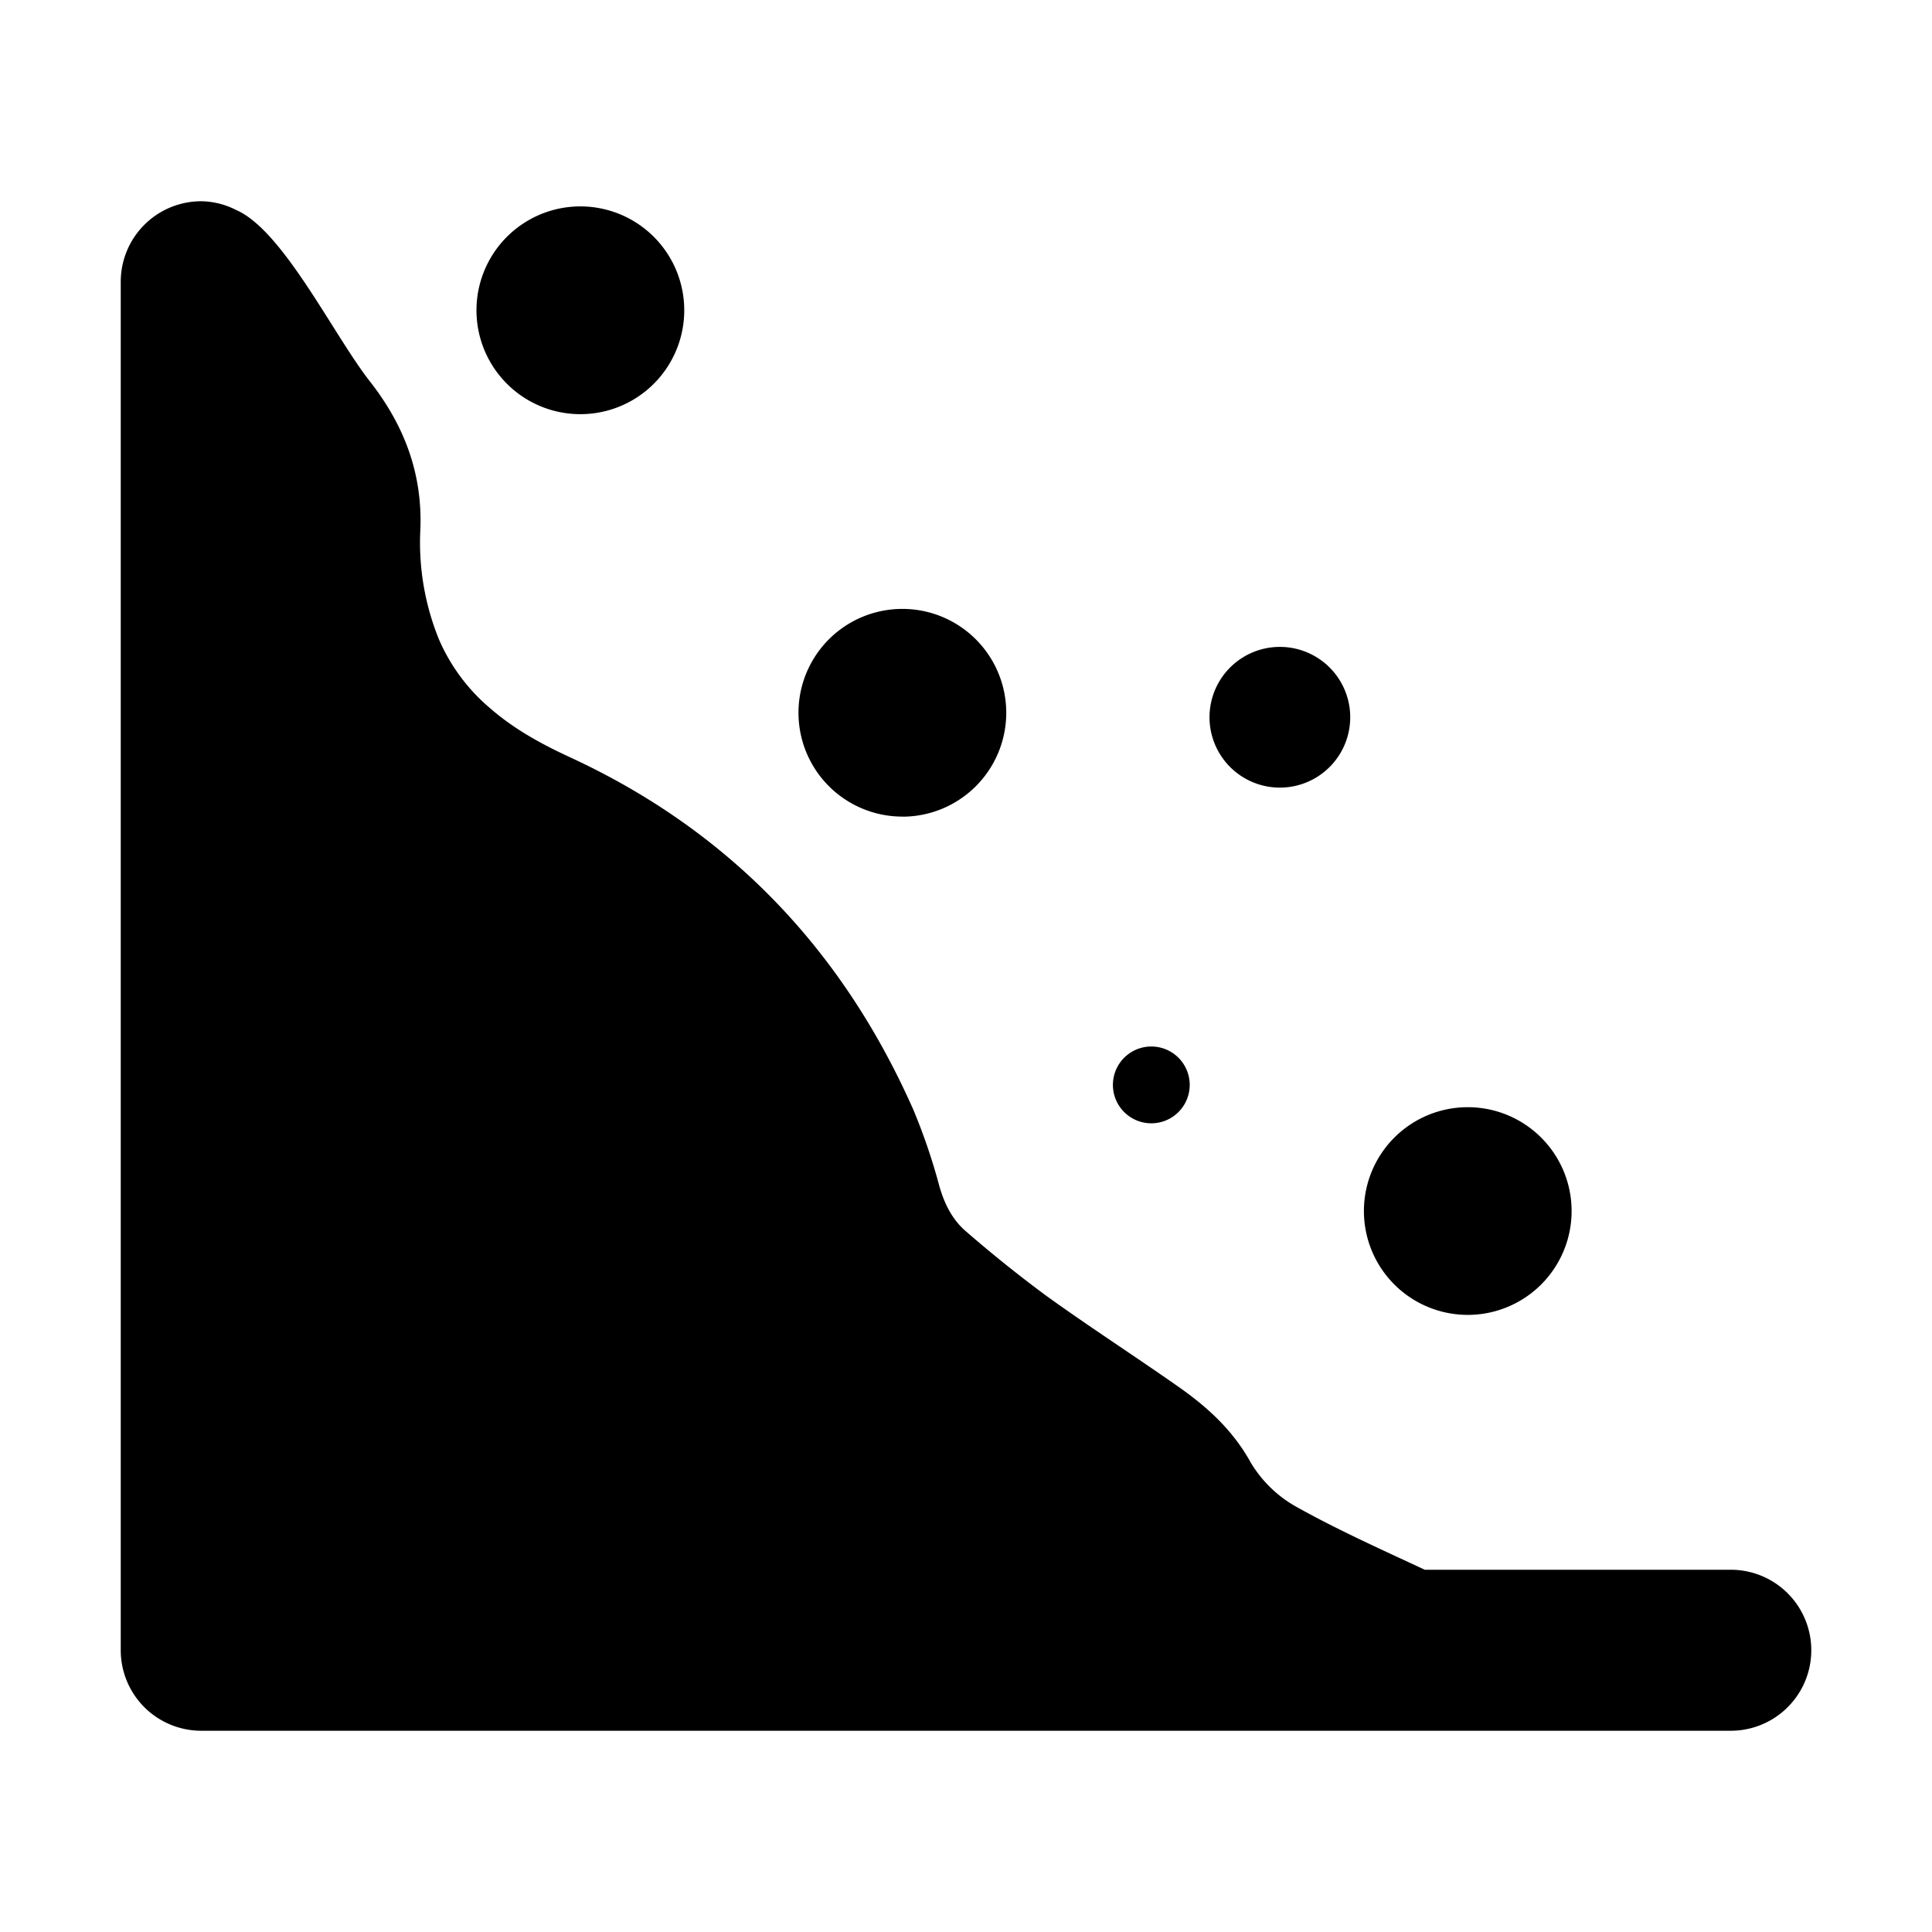 <svg xmlns="http://www.w3.org/2000/svg" viewBox="0 0 24 24" width="24" height="24"><path d="M7.21 5.145a1.29 1.29 0 1 0-.001-2.581 1.29 1.29 0 0 0 .001 2.581ZM15.899 9.784a.874.874 0 1 0 0-1.748.874.874 0 0 0 0 1.748ZM18.233 16.334a1.29 1.29 0 1 0 0-2.58 1.29 1.29 0 0 0 0 2.58ZM13.825 13.477a.477.477 0 1 0 .954 0 .477.477 0 0 0-.954 0Z"/><path d="M21.5 19.5h-3.801c-.535-.25-1.076-.492-1.59-.779a1.527 1.527 0 0 1-.572-.553c-.221-.4-.536-.687-.895-.939-.543-.381-1.101-.741-1.639-1.128a16.182 16.182 0 0 1-1.005-.806c-.168-.144-.265-.339-.328-.557a7.48 7.48 0 0 0-.323-.95c-.878-1.986-2.283-3.464-4.262-4.379-.359-.166-.699-.351-1-.614a2.326 2.326 0 0 1-.632-.852 3.19 3.19 0 0 1-.231-1.369c.027-.701-.206-1.3-.63-1.84-.451-.576-1.077-1.874-1.658-2.125A.975.975 0 0 0 2.5 2.5a1 1 0 0 0-1 1v17a1 1 0 0 0 1 1h19.001a1 1 0 1 0-.001-2Z"/><path d="M11.21 10.145a1.29 1.29 0 1 0-.001-2.581 1.29 1.29 0 0 0 0 2.58Z"/></svg>